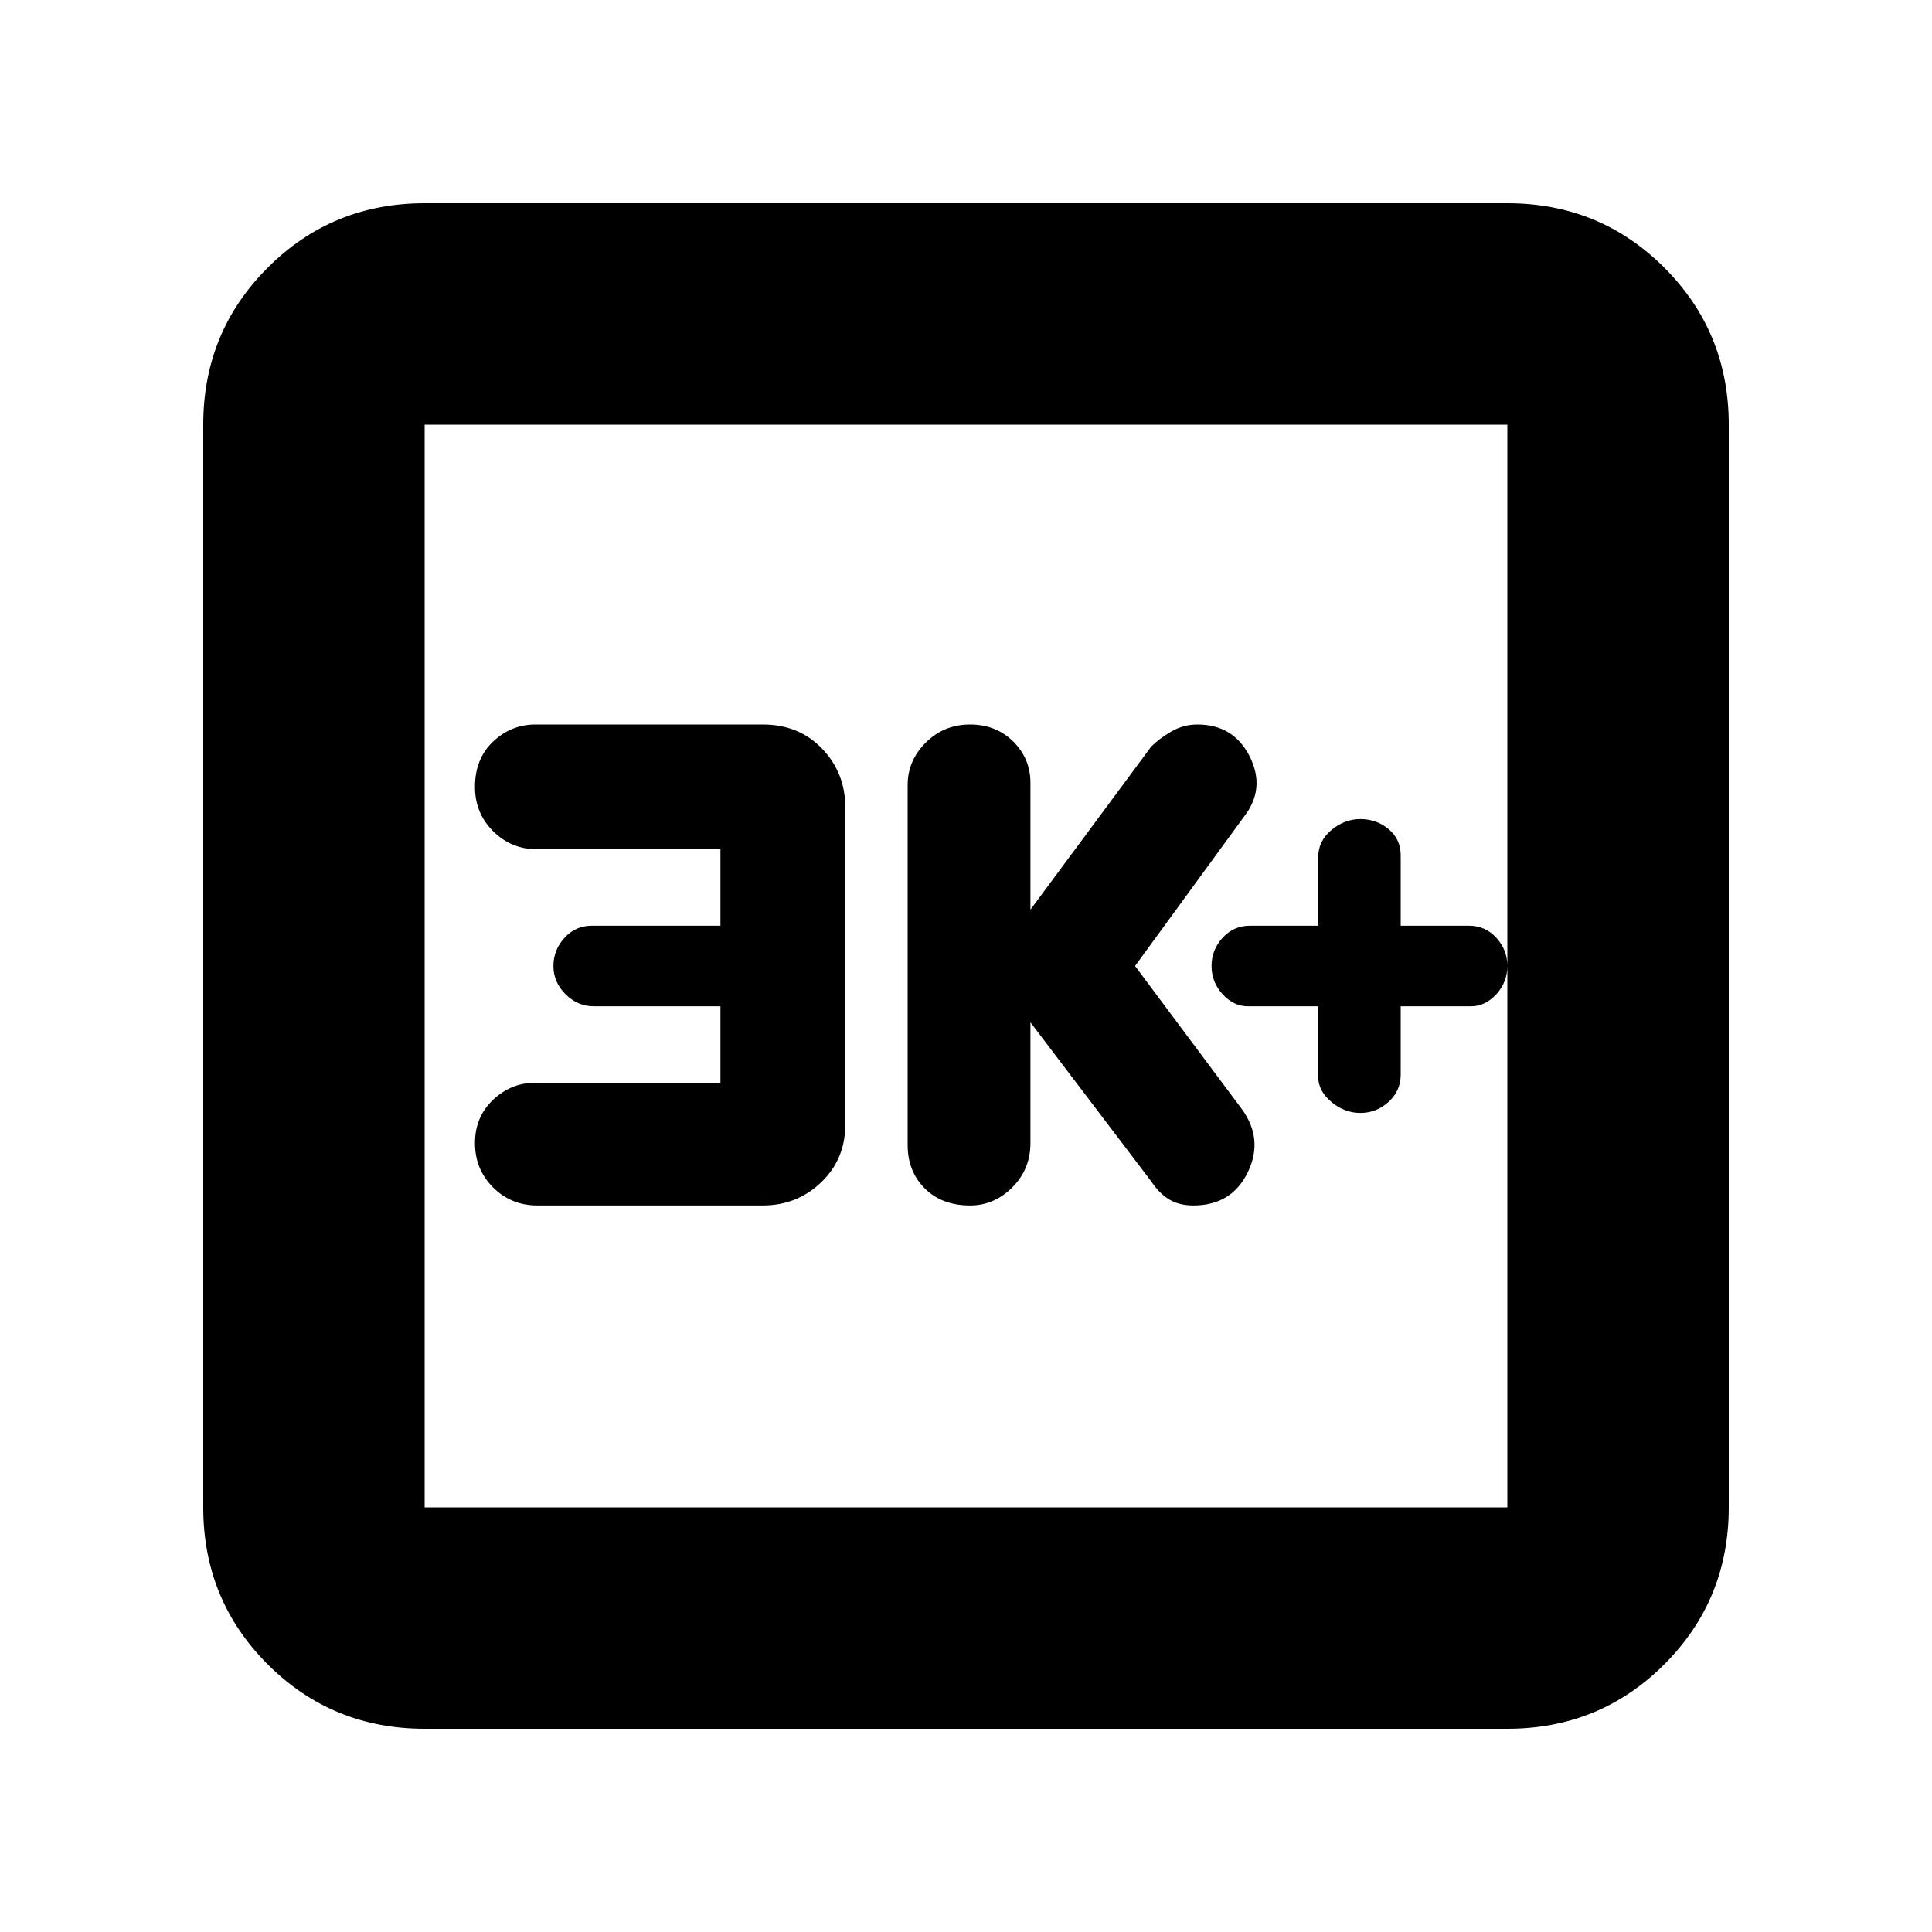 <svg xmlns="http://www.w3.org/2000/svg" height="20" width="20"><path d="M10.042 12.479Q10.292 12.479 10.479 12.292Q10.667 12.104 10.667 11.833V10.583L11.917 12.229Q12 12.354 12.104 12.417Q12.208 12.479 12.354 12.479Q12.75 12.479 12.917 12.135Q13.083 11.792 12.854 11.479L11.75 10L12.875 8.458Q13.104 8.167 12.938 7.833Q12.771 7.5 12.396 7.5Q12.25 7.5 12.125 7.573Q12 7.646 11.917 7.729L10.667 9.417V8.104Q10.667 7.854 10.49 7.677Q10.312 7.5 10.042 7.5Q9.771 7.5 9.583 7.688Q9.396 7.875 9.396 8.125V11.854Q9.396 12.125 9.573 12.302Q9.75 12.479 10.042 12.479ZM5.562 12.479H7.896Q8.25 12.479 8.5 12.24Q8.75 12 8.75 11.646V8.354Q8.75 8 8.51 7.75Q8.271 7.5 7.896 7.5H5.542Q5.292 7.5 5.104 7.677Q4.917 7.854 4.917 8.146Q4.917 8.417 5.104 8.604Q5.292 8.792 5.562 8.792H7.458V9.583H6.125Q5.958 9.583 5.844 9.708Q5.729 9.833 5.729 10Q5.729 10.167 5.854 10.292Q5.979 10.417 6.146 10.417H7.458V11.208H5.542Q5.292 11.208 5.104 11.385Q4.917 11.562 4.917 11.833Q4.917 12.104 5.104 12.292Q5.292 12.479 5.562 12.479ZM4.396 17.896Q3.438 17.896 2.771 17.229Q2.104 16.562 2.104 15.604V4.396Q2.104 3.438 2.771 2.771Q3.438 2.104 4.396 2.104H15.604Q16.562 2.104 17.229 2.771Q17.896 3.438 17.896 4.396V15.604Q17.896 16.562 17.229 17.229Q16.562 17.896 15.604 17.896ZM4.396 15.604H15.604Q15.604 15.604 15.604 15.604Q15.604 15.604 15.604 15.604V4.396Q15.604 4.396 15.604 4.396Q15.604 4.396 15.604 4.396H4.396Q4.396 4.396 4.396 4.396Q4.396 4.396 4.396 4.396V15.604Q4.396 15.604 4.396 15.604Q4.396 15.604 4.396 15.604ZM4.396 4.396Q4.396 4.396 4.396 4.396Q4.396 4.396 4.396 4.396V15.604Q4.396 15.604 4.396 15.604Q4.396 15.604 4.396 15.604Q4.396 15.604 4.396 15.604Q4.396 15.604 4.396 15.604V4.396Q4.396 4.396 4.396 4.396Q4.396 4.396 4.396 4.396ZM14.083 11.521Q14.25 11.521 14.375 11.406Q14.5 11.292 14.5 11.125V10.417H15.229Q15.375 10.417 15.49 10.292Q15.604 10.167 15.604 10Q15.604 9.833 15.49 9.708Q15.375 9.583 15.208 9.583H14.5V8.854Q14.5 8.688 14.375 8.583Q14.25 8.479 14.083 8.479Q13.917 8.479 13.781 8.594Q13.646 8.708 13.646 8.875V9.583H12.938Q12.771 9.583 12.656 9.708Q12.542 9.833 12.542 10Q12.542 10.167 12.656 10.292Q12.771 10.417 12.917 10.417H13.646V11.146Q13.646 11.292 13.781 11.406Q13.917 11.521 14.083 11.521Z"/></svg>